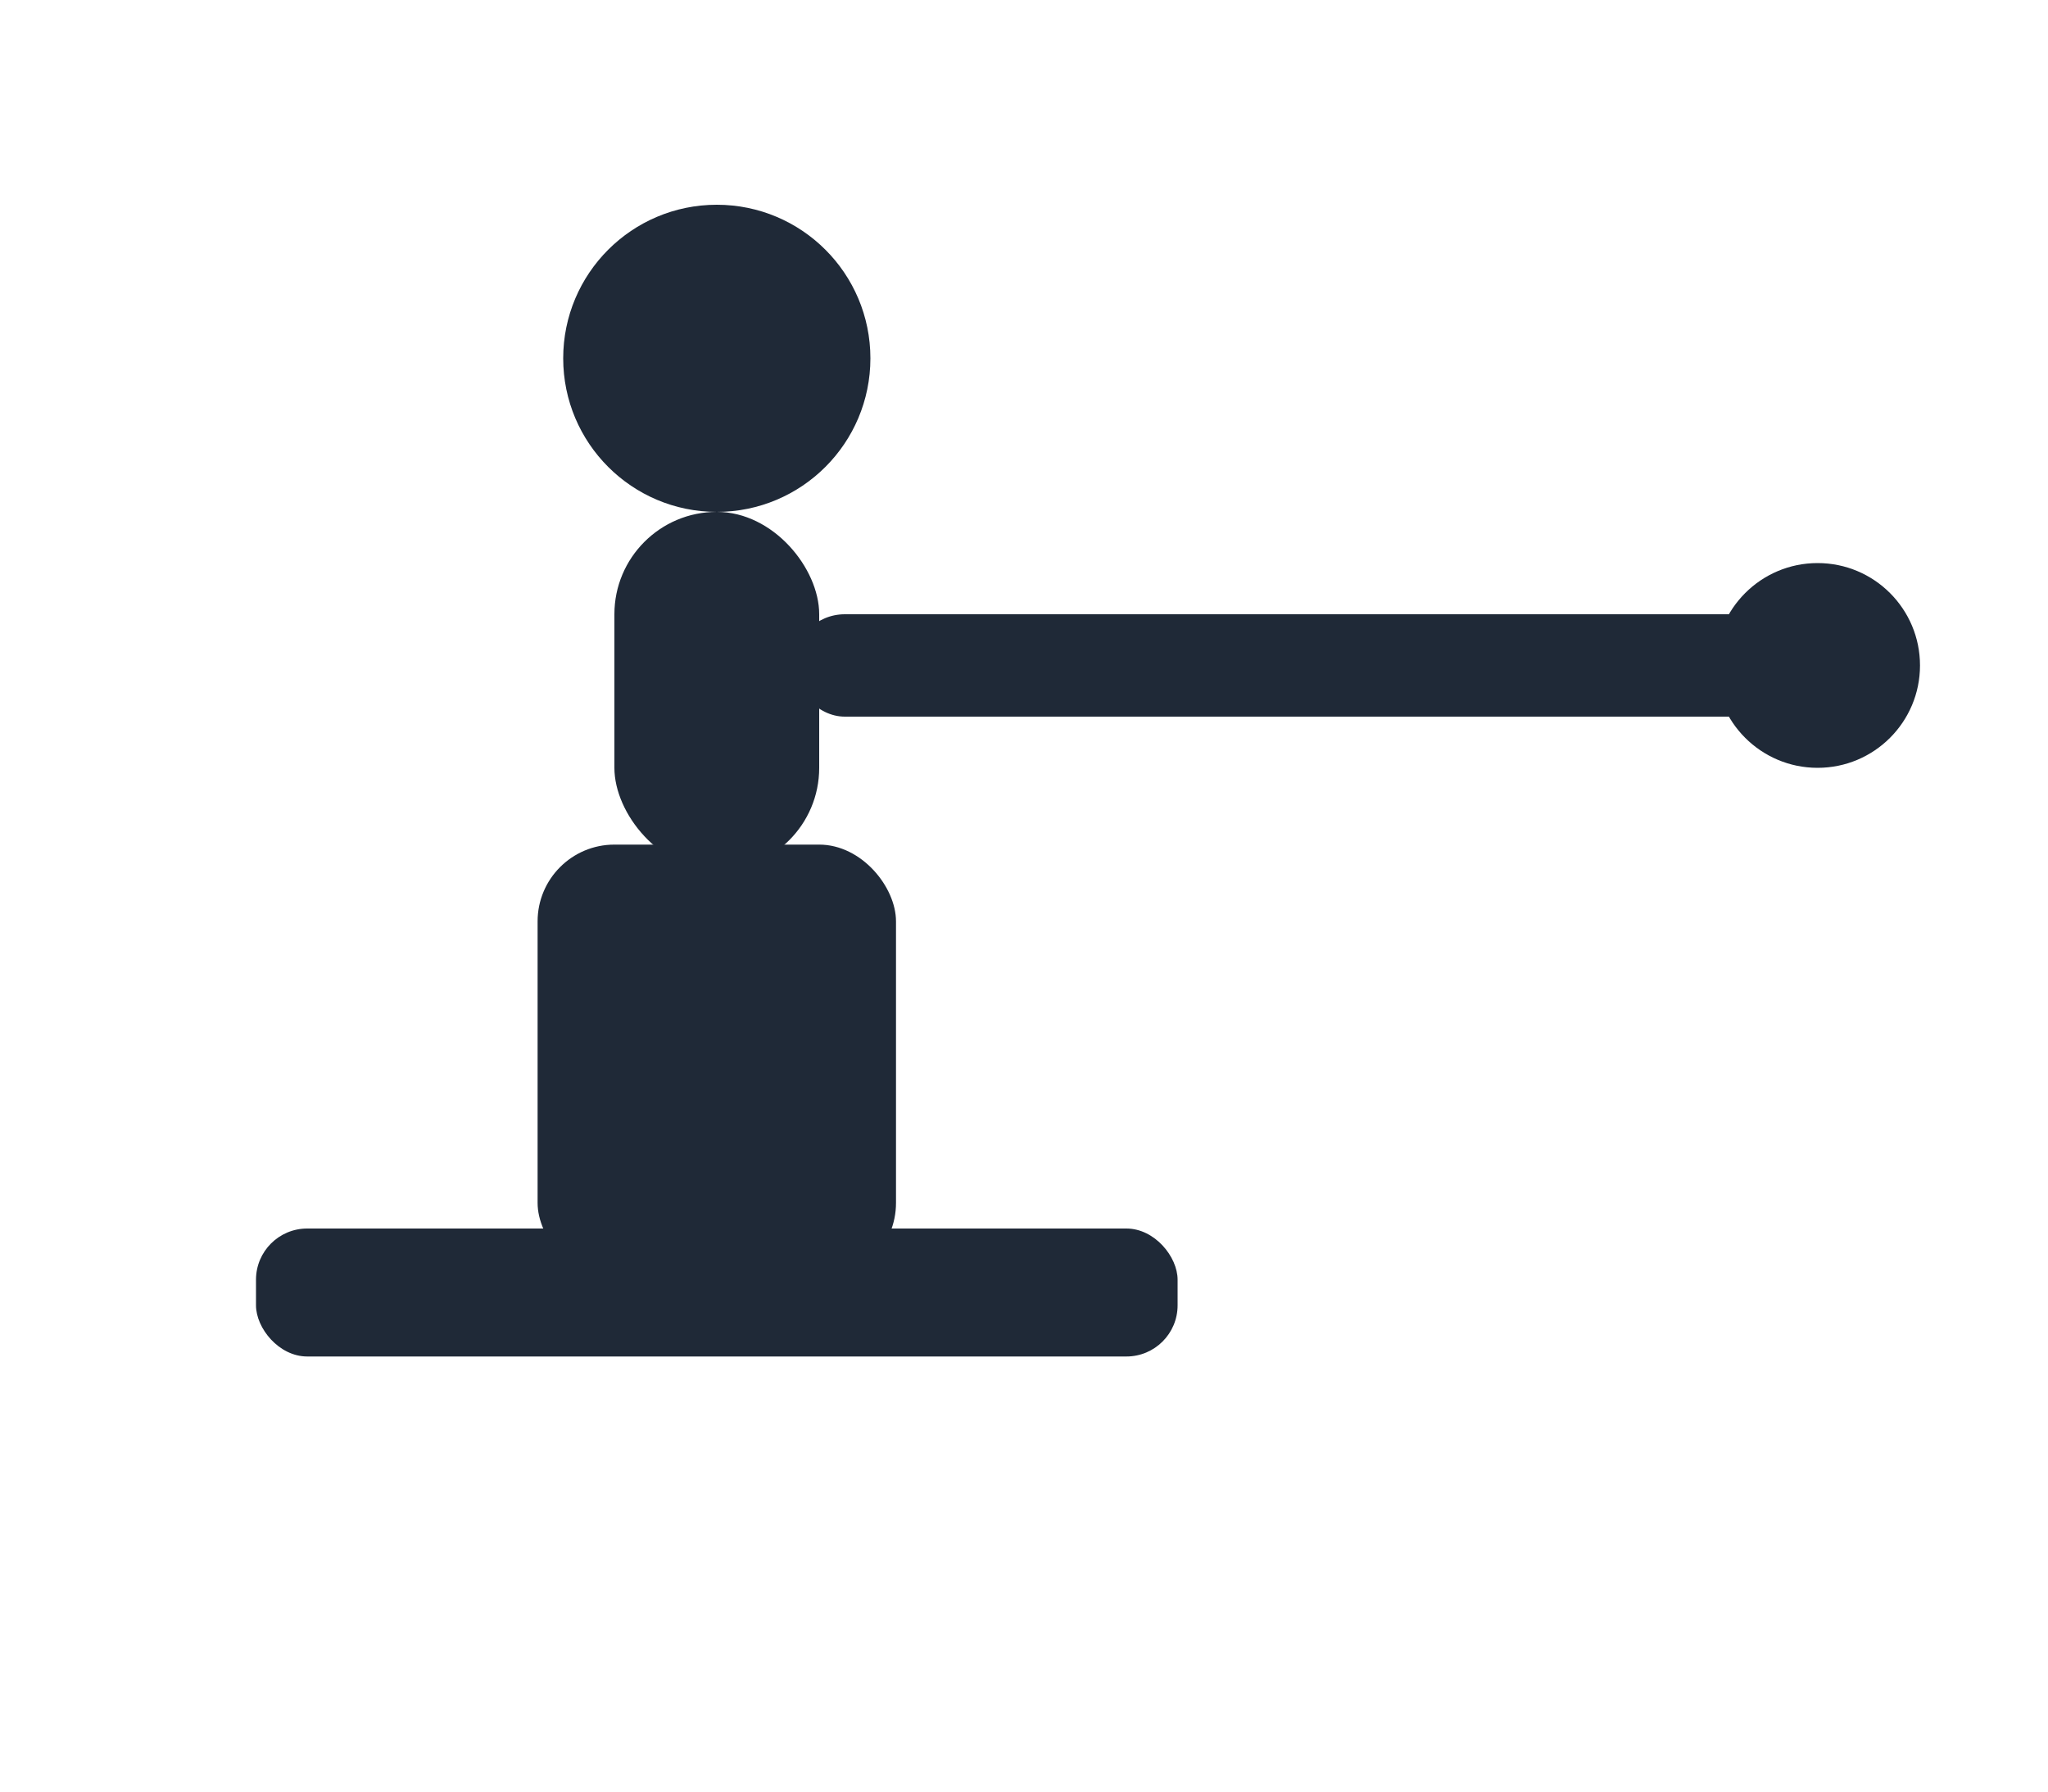 <svg xmlns="http://www.w3.org/2000/svg" viewBox="0 0 160 140">
  <g fill="#1f2937">
    <circle cx="56" cy="28" r="12"/>
    <rect x="48" y="40" width="16" height="28" rx="8"/>
    <rect x="42" y="66" width="28" height="34" rx="6"/>
    <rect x="20" y="96" width="72" height="10" rx="4"/>
    <rect x="62" y="48" width="86" height="8" rx="4"/>
    <circle cx="142" cy="52" r="8"/>
  </g>
</svg>
